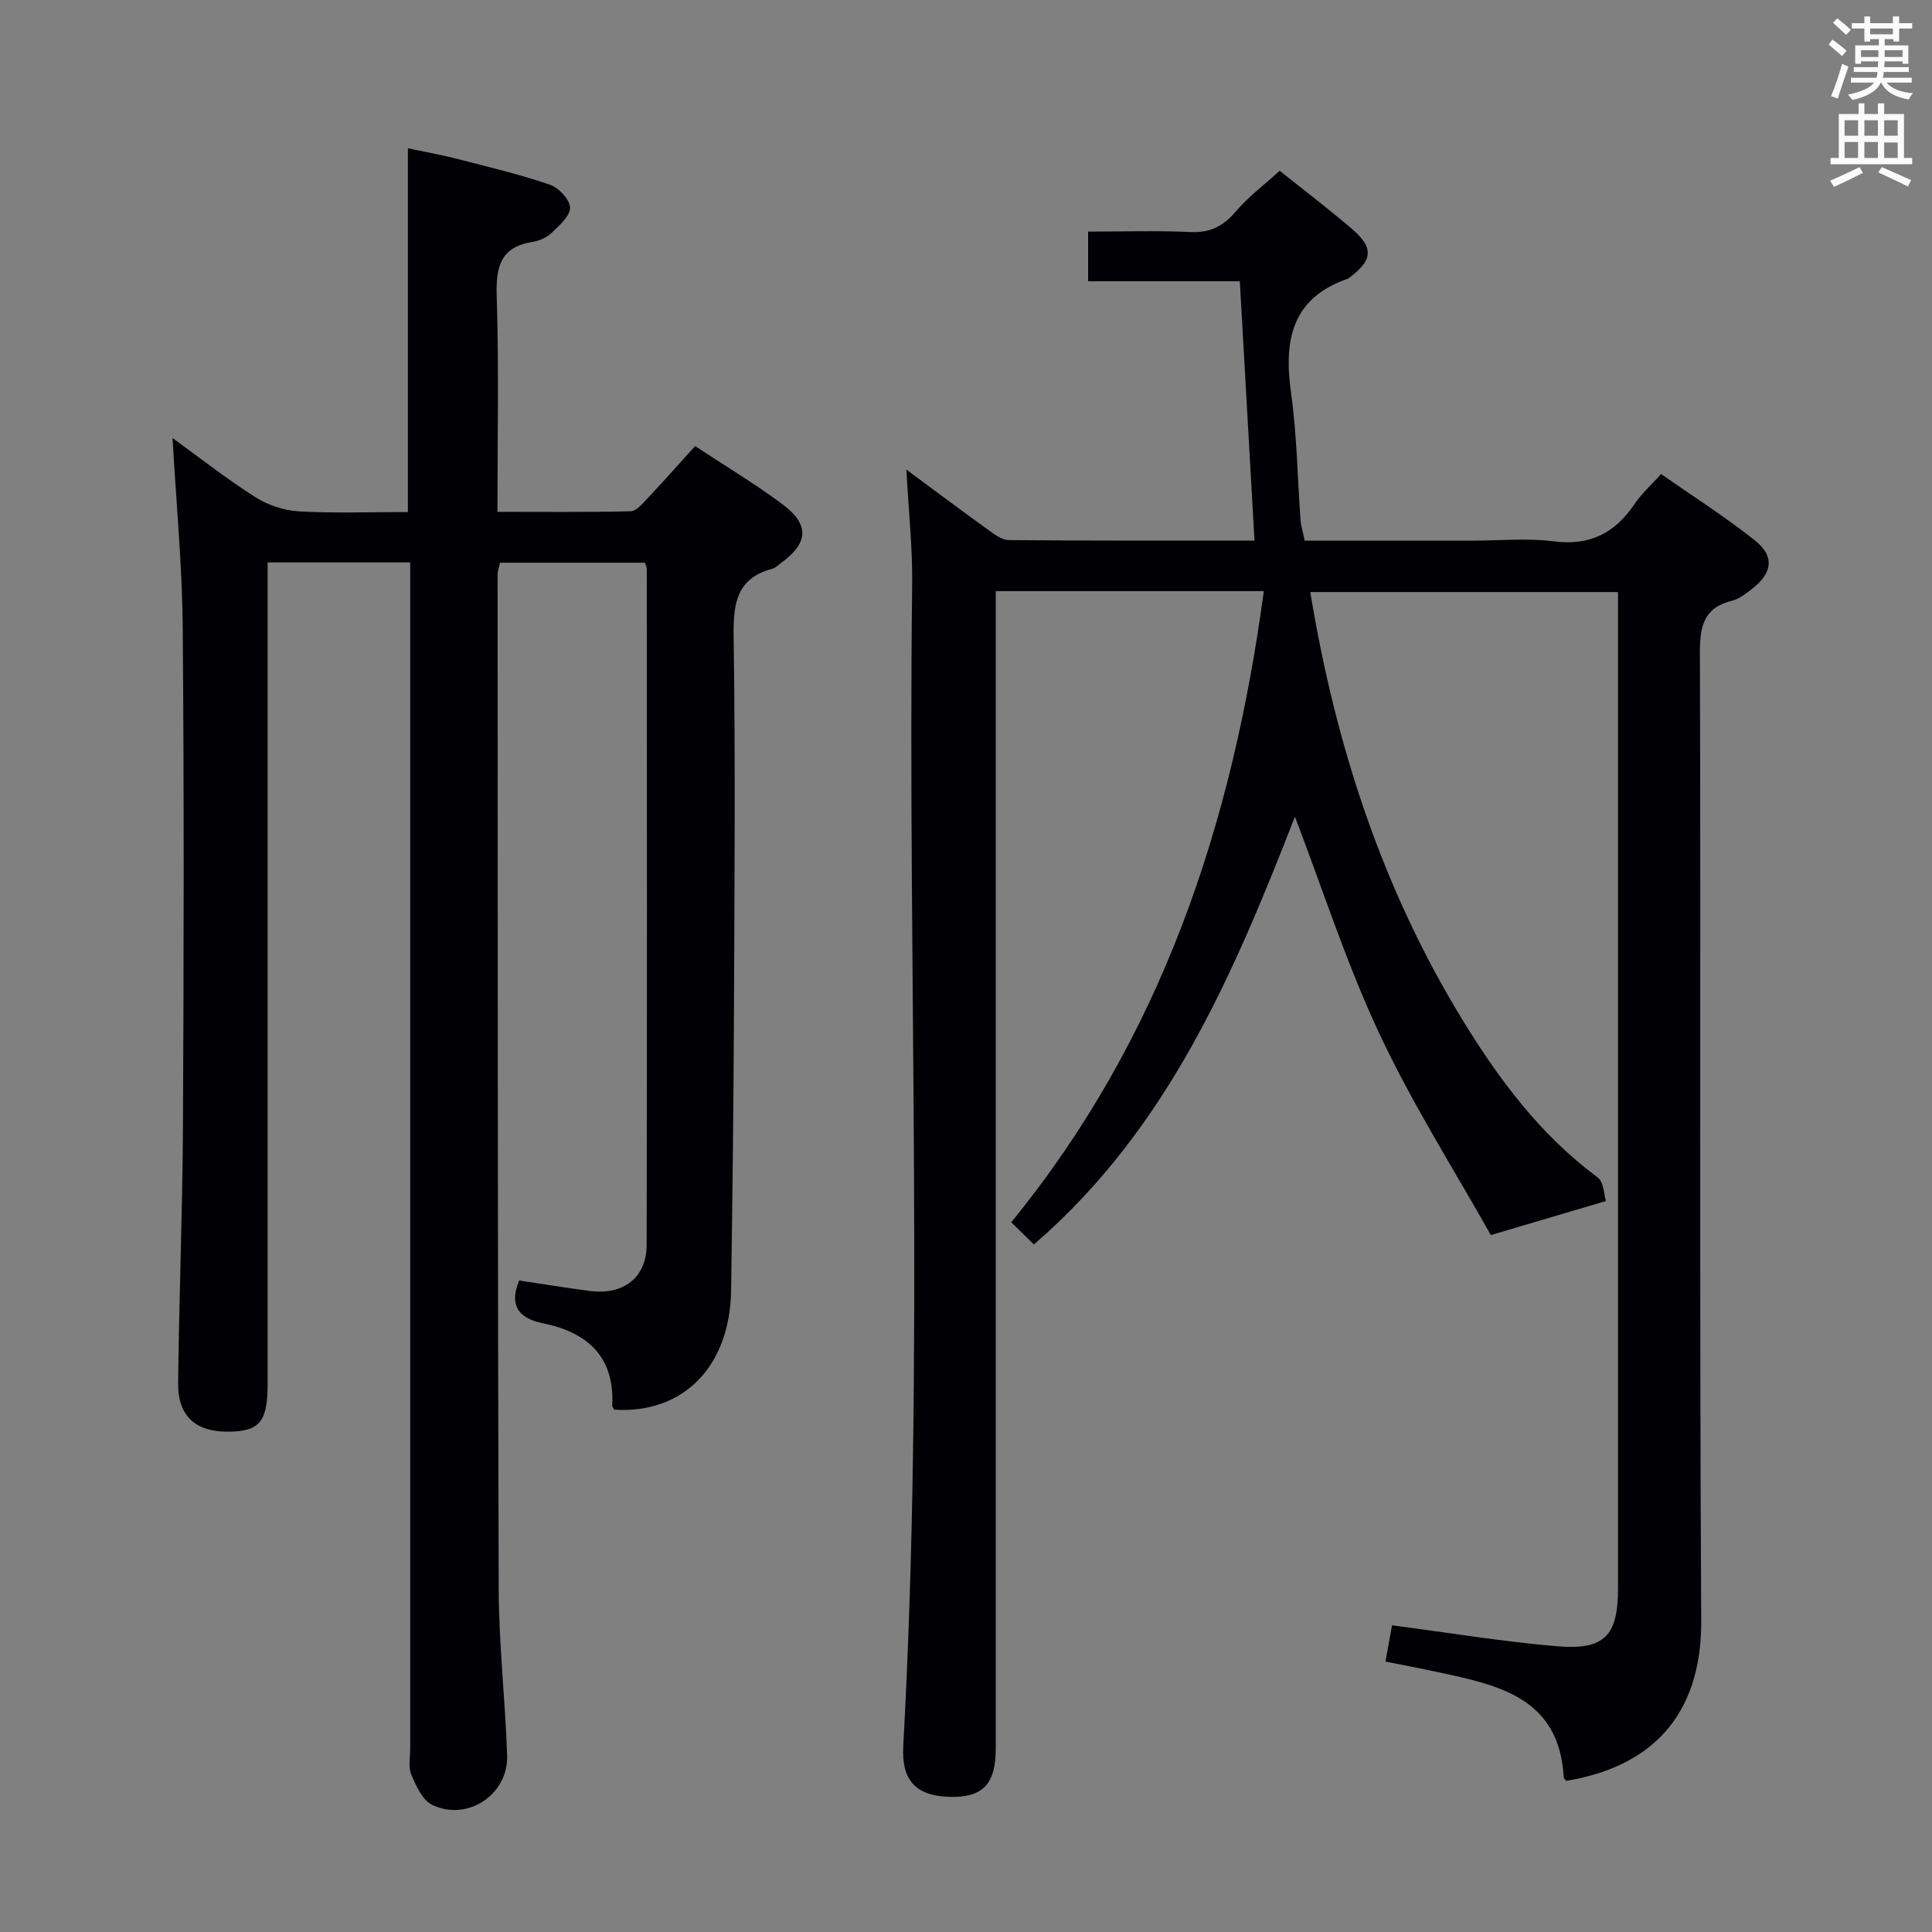 <svg enable-background="new 0 0 400 400" viewBox="0 0 400 400" xmlns="http://www.w3.org/2000/svg"><rect x="0" y="0" width="400" height="400" fill="#808080" stroke="none"/><path d="m187.66 97.23c6.29 4.65 11.55 8.6 16.89 12.44 1.3.94 2.86 2.14 4.32 2.15 16.8.15 33.6.1 50.86.1-1.02-18.05-2.02-35.69-3.04-53.69-10.54 0-20.8 0-31.41 0 0-3.44 0-6.52 0-10.28 7.04 0 14.15-.24 21.24.09 4.1.19 6.78-1.26 9.37-4.3 2.57-3.01 5.82-5.44 9.06-8.38 4.7 3.76 9.97 7.76 14.99 12.06 4.51 3.87 4.26 6.46-.44 9.96-.13.1-.25.25-.39.3-11.72 4.03-13.34 12.78-11.81 23.67 1.22 8.7 1.32 17.56 1.97 26.35.1 1.3.51 2.58.86 4.24h34.58c5.67 0 11.41-.57 16.98.14 7.52.96 12.72-1.74 16.77-7.79 1.37-2.05 3.28-3.73 5.45-6.15 6.54 4.58 13.26 8.84 19.44 13.76 4.1 3.26 3.62 6.68-.51 9.94-1.29 1.02-2.72 2.15-4.26 2.53-5.78 1.45-6.64 5.18-6.63 10.64.19 66.83-.12 133.66.27 200.48.12 20.19-10.83 30.39-27.94 33.22-.18-.25-.51-.5-.53-.76-.93-16.5-13.52-19.06-25.99-21.74-3.53-.76-7.07-1.43-10.91-2.2.51-2.84.94-5.23 1.35-7.51 11.51 1.5 22.81 3.38 34.17 4.34 9.85.84 12.62-2.21 12.62-11.92 0-66.99 0-133.99 0-200.98 0-1.66 0-3.32 0-5.36-21.28 0-42.3 0-63.71 0 5.22 31.76 14.92 61.52 31.66 88.81 7.54 12.29 16.07 23.66 27.82 32.37 1.32.98 1.34 3.72 1.73 4.9-8.1 2.39-15.18 4.49-23.83 7.05-7.4-13.2-16.16-26.97-23.04-41.62-6.81-14.5-11.73-29.89-17.52-45-12.61 32.29-26.18 64.54-54.04 88.56-1.7-1.67-3.17-3.1-4.69-4.59 31.17-38.22 45.78-82.46 52.29-130.67-19.08 0-36.84 0-55.5 0v6.15 233.48c0 7.4-2.7 10.2-9.61 10-6.89-.2-9.93-3.37-9.54-10.48 4.4-80.08.9-160.22 1.84-240.33.11-7.59-.72-15.16-1.19-23.98z" fill="#010105"/><path d="m84.93 116.44c-10.02 0-19.43 0-29.52 0v6.58 163.48c0 7.76-1.6 9.77-7.81 9.91-7.02.15-10.79-3.09-10.72-10.09.19-17.8.91-35.6 1-53.41.17-34.33.24-68.66-.05-102.99-.11-12.92-1.35-25.84-2.11-39.23 5.65 4.09 11.19 8.45 17.11 12.22 2.61 1.66 5.95 2.79 9.03 2.96 7.45.42 14.94.14 22.59.14 0-25.08 0-49.8 0-75.31 3.37.72 6.85 1.33 10.26 2.21 6.41 1.64 12.87 3.19 19.12 5.32 1.82.62 4.12 3.04 4.19 4.73.07 1.7-2.17 3.68-3.74 5.19-1.02.99-2.58 1.71-4 1.93-6.76 1.07-7.63 5.25-7.44 11.33.47 14.63.15 29.28.15 44.56 9.38 0 18.48.1 27.57-.12 1.17-.03 2.43-1.53 3.41-2.57 3.28-3.49 6.46-7.07 9.94-10.92 6.22 4.1 12.36 7.77 18.07 12.02 5.72 4.26 5.41 8.09-.38 12.26-.54.39-1.05.94-1.65 1.1-7.43 1.97-8.16 7.16-8.06 13.98.38 25.82.18 51.66.07 77.49-.08 19.31-.31 38.63-.59 57.94-.23 15.79-9.92 25.61-24.17 24.71-.15-.27-.45-.55-.44-.82.52-10.2-5.16-15.2-14.42-17.09-5.16-1.05-6.92-3.83-4.86-8.84 4.88.73 9.76 1.54 14.67 2.17 6.94.89 11.71-2.75 11.73-9.54.1-46.66.05-93.32.03-139.98 0-.31-.19-.62-.4-1.26-9.81 0-19.73 0-29.99 0-.16.78-.5 1.7-.5 2.62.03 69.99.01 139.98.23 209.97.04 11.45 1.36 22.9 1.75 34.36.27 8.1-8.25 13.76-15.55 10.21-2-.97-3.31-3.92-4.29-6.24-.66-1.57-.23-3.61-.23-5.44-.01-79.66 0-159.31 0-238.97 0-1.99 0-3.98 0-6.57z" fill="#010105"/><g fill="#fafbfa"><path d="m378.6 9.2.8-1c.9.7 1.9 1.4 2.9 2.3l-.9 1.1c-1.1-.9-2-1.7-2.8-2.4zm.5 10.7c.9-2.1 1.6-4.3 2.3-6.7.4.2.8.4 1.3.6-.7 2.1-1.5 4.3-2.2 6.6zm.4-15.2.9-.9c1 .8 2 1.6 2.8 2.4l-1 1c-1-.9-1.9-1.8-2.7-2.5zm12.5-1.3h1.2v1.4h2.7v1.1h-2.7v2.7h-1.2v-.5h-1.8v1.3h4.9v3.8h-1.2v-.5h-3.7c0 .4-.1.9-.1 1.2h5.1v1h-5.2c0 .5-.1.9-.2 1.2h6v1h-5.2c1.1 1.3 2.9 2 5.5 2.2-.4.4-.7.8-.9 1.3-2.9-.5-4.8-1.6-5.7-3.5h-.1c-.8 1.7-2.7 2.9-5.9 3.6-.2-.4-.6-.8-.9-1.1 2.8-.6 4.6-1.4 5.4-2.5h-4.8v-1h5.3c.1-.3.2-.7.2-1.2h-4.9v-1h5c0-.4 0-.8.1-1.2h-3.6v.5h-1.2v-3.8h4.9v-1.3h-1.8v.5h-1.2v-2.7h-2.6v-1.1h2.6v-1.4h1.2v1.4h4.7v-1.4zm-6.7 8.4h3.6c0-.4 0-.9 0-1.4h-3.6zm1.9-4.7h4.7v-1.2h-4.7zm6.7 3.3h-3.7v1.4h3.7z"/><path d="m384.7 21.4h1.3v2.2h2.8v-2.2h1.3v2.2h4.1v9.1h1.7v1.3h-16.9v-1.3h1.7v-9.1h4.1v-2.2zm.3 13.2.7 1.2c-1.8.9-3.8 1.9-6 2.9-.2-.4-.5-.8-.8-1.3 2.4-1 4.4-2 6.1-2.8zm-3.1-6.5h2.8v-3.2h-2.8zm0 4.6h2.8v-3.3h-2.8zm4.1-4.6h2.8v-3.2h-2.8zm0 4.6h2.8v-3.3h-2.8zm3.6 1.9c2.1.9 4.1 1.8 6.1 2.7l-.7 1.3c-2.2-1.1-4.2-2-6.1-2.9zm3.3-9.7h-2.8v3.2h2.8zm-2.8 7.8h2.8v-3.2h-2.8z"/></g></svg>